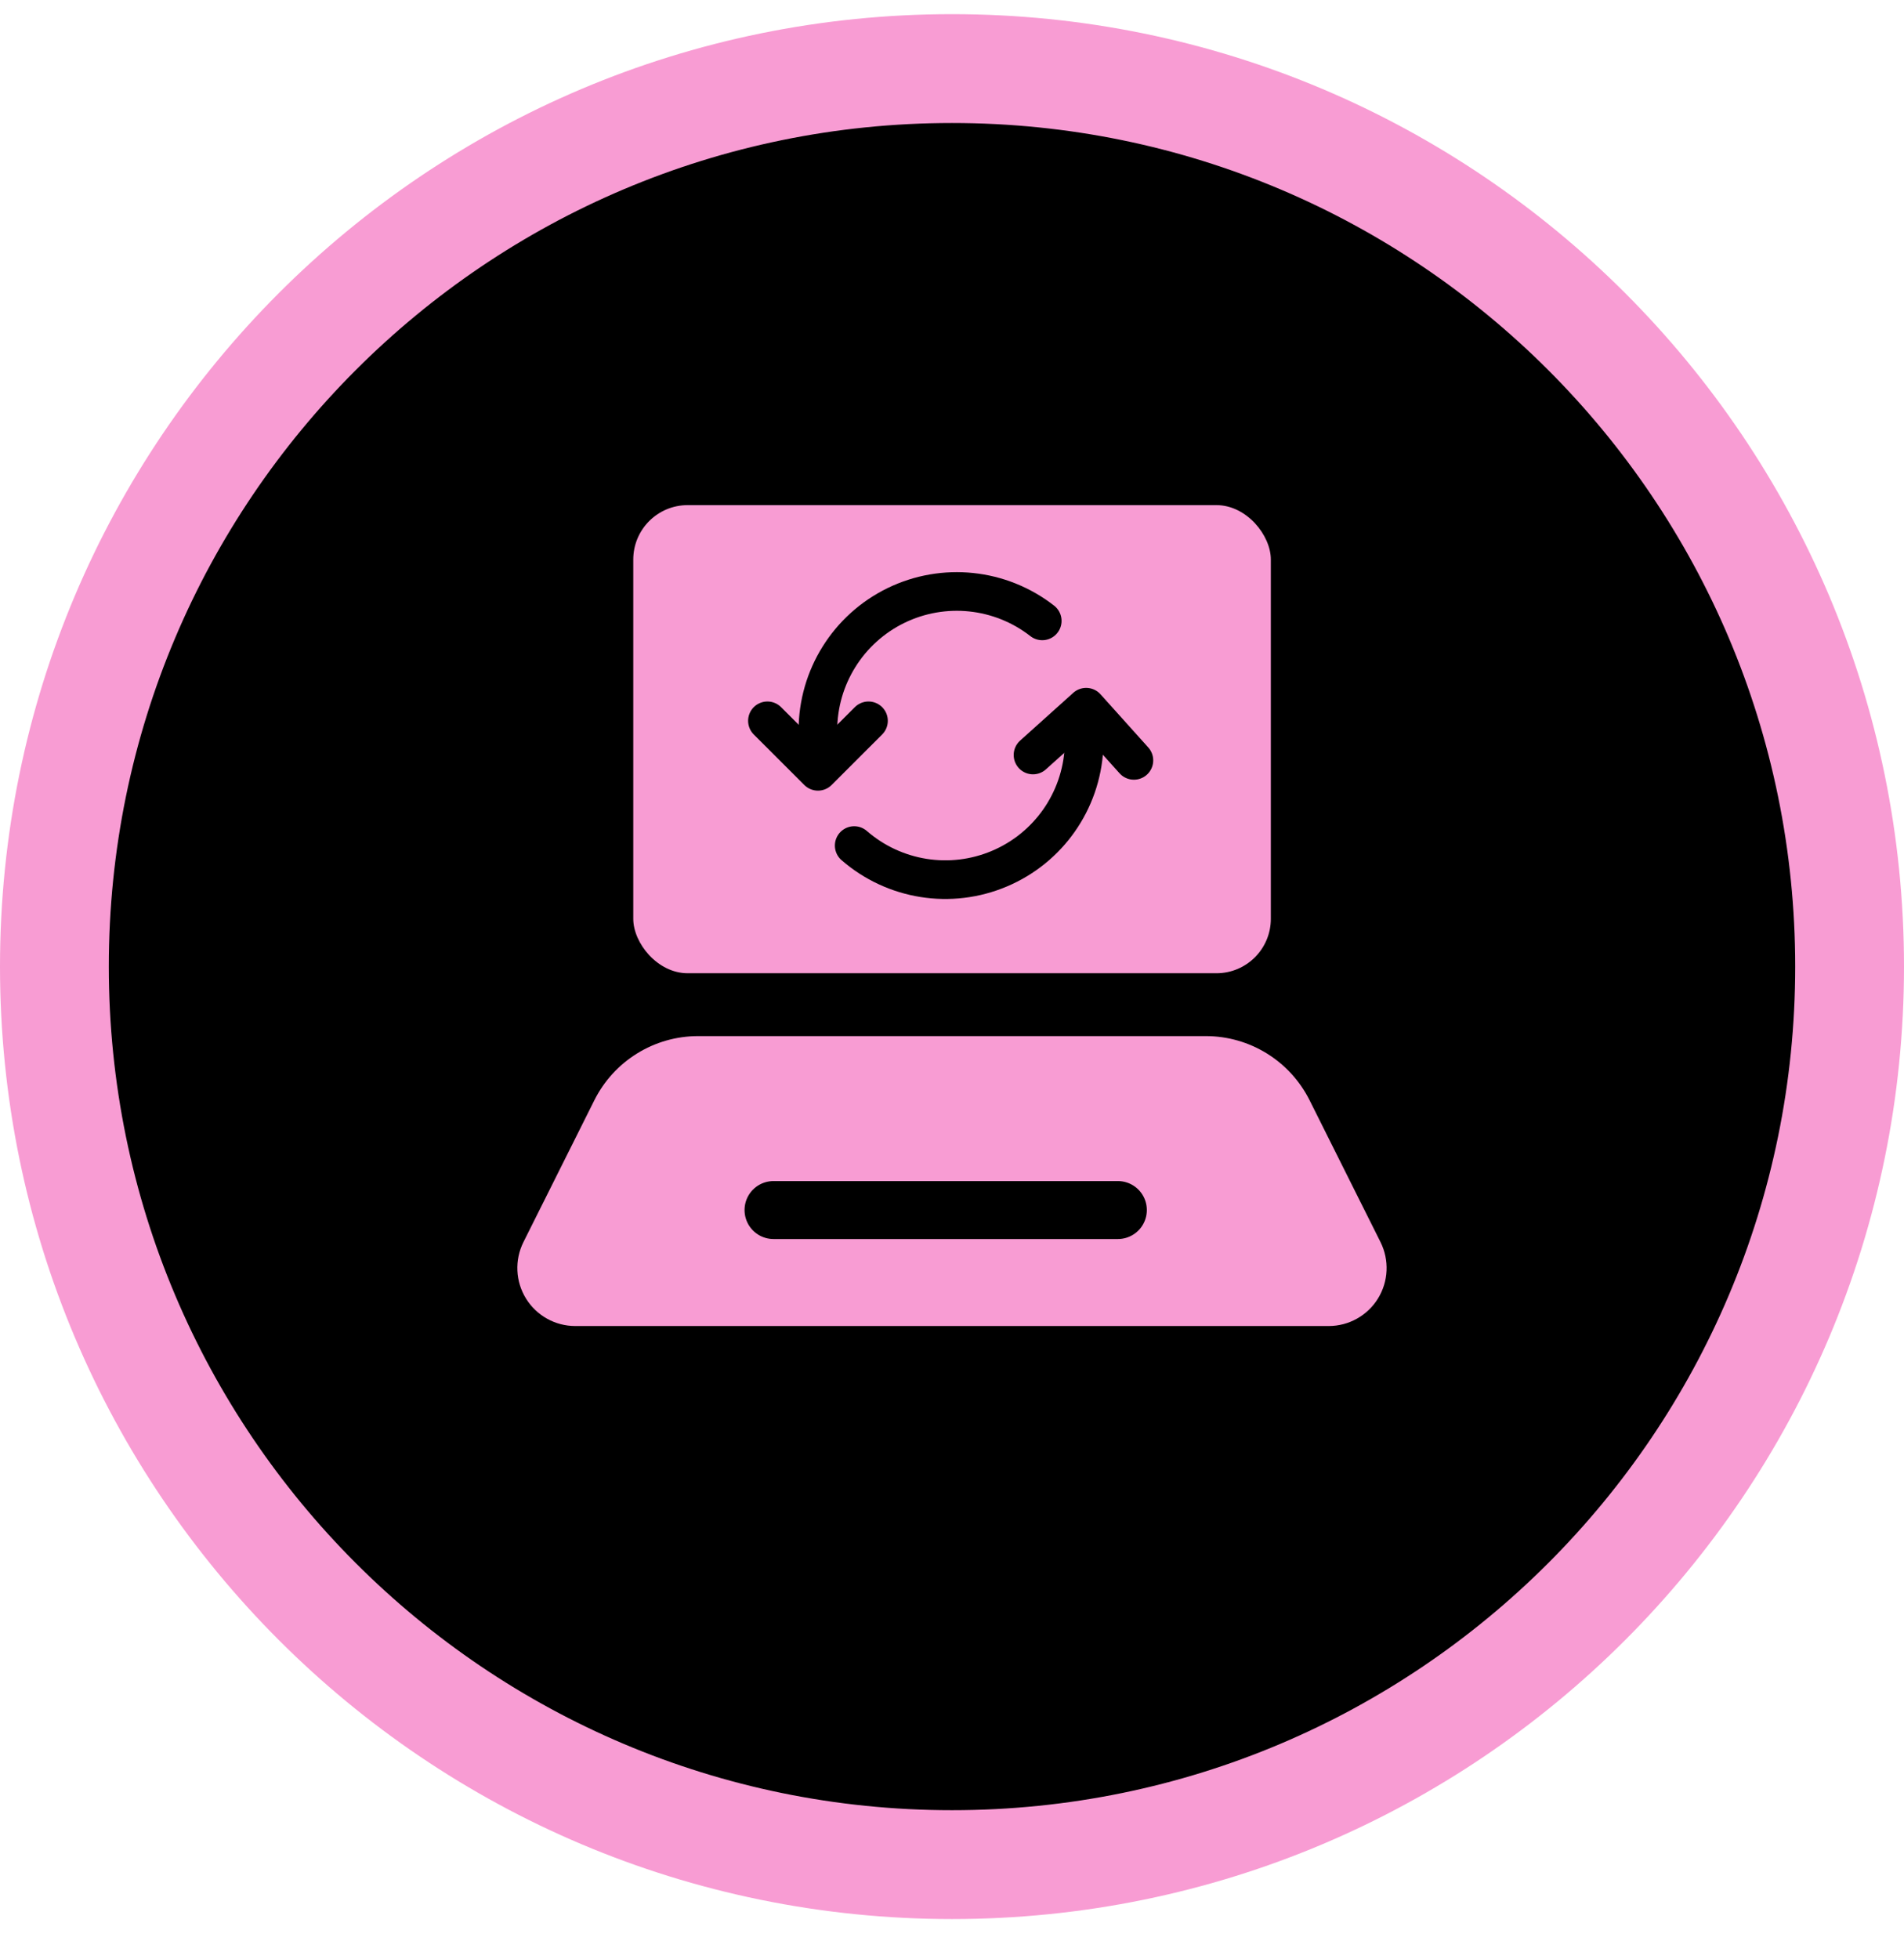 <svg width="35" height="36" viewBox="0 0 35 36" fill="none" xmlns="http://www.w3.org/2000/svg">
<path d="M34 17.759C34 26.872 26.613 34.26 17.5 34.26C8.387 34.26 1 26.872 1 17.759C1 8.647 8.387 1.26 17.5 1.26C26.613 1.26 34 8.647 34 17.759Z" fill="black" stroke="#F89CD3" stroke-width="2"/>
<rect x="11.641" y="9.281" width="11.72" height="8.601" rx="1" fill="#F89CD3"/>
<path fill-rule="evenodd" clip-rule="evenodd" d="M24.424 24.364H10.575C10.206 24.364 9.863 24.173 9.669 23.859C9.475 23.545 9.457 23.153 9.622 22.822L10.926 20.215C11.287 19.494 12.025 19.037 12.832 19.037H22.167C22.974 19.037 23.712 19.494 24.073 20.215L25.377 22.822C25.542 23.153 25.524 23.545 25.33 23.859C25.136 24.173 24.793 24.364 24.424 24.364Z" fill="#F89CD3"/>
<path d="M14.219 22.233H20.549" stroke="black" stroke-width="1.065" stroke-linecap="round" stroke-linejoin="round"/>
<path d="M19.159 11.408C18.39 10.808 17.346 10.698 16.468 11.126C15.592 11.554 15.035 12.444 15.035 13.42V14.009" stroke="black" stroke-width="0.71" stroke-linecap="round" stroke-linejoin="round"/>
<path d="M15.702 15.536C16.438 16.176 17.475 16.341 18.373 15.96C19.272 15.58 19.875 14.72 19.926 13.746L19.957 13.157" stroke="black" stroke-width="0.71" stroke-linecap="round" stroke-linejoin="round"/>
<path d="M14.107 13.244L15.036 14.172L15.965 13.244" stroke="black" stroke-width="0.71" stroke-linecap="round" stroke-linejoin="round"/>
<path d="M20.844 13.971L19.966 12.994L18.989 13.872" stroke="black" stroke-width="0.71" stroke-linecap="round" stroke-linejoin="round"/>
</svg>
